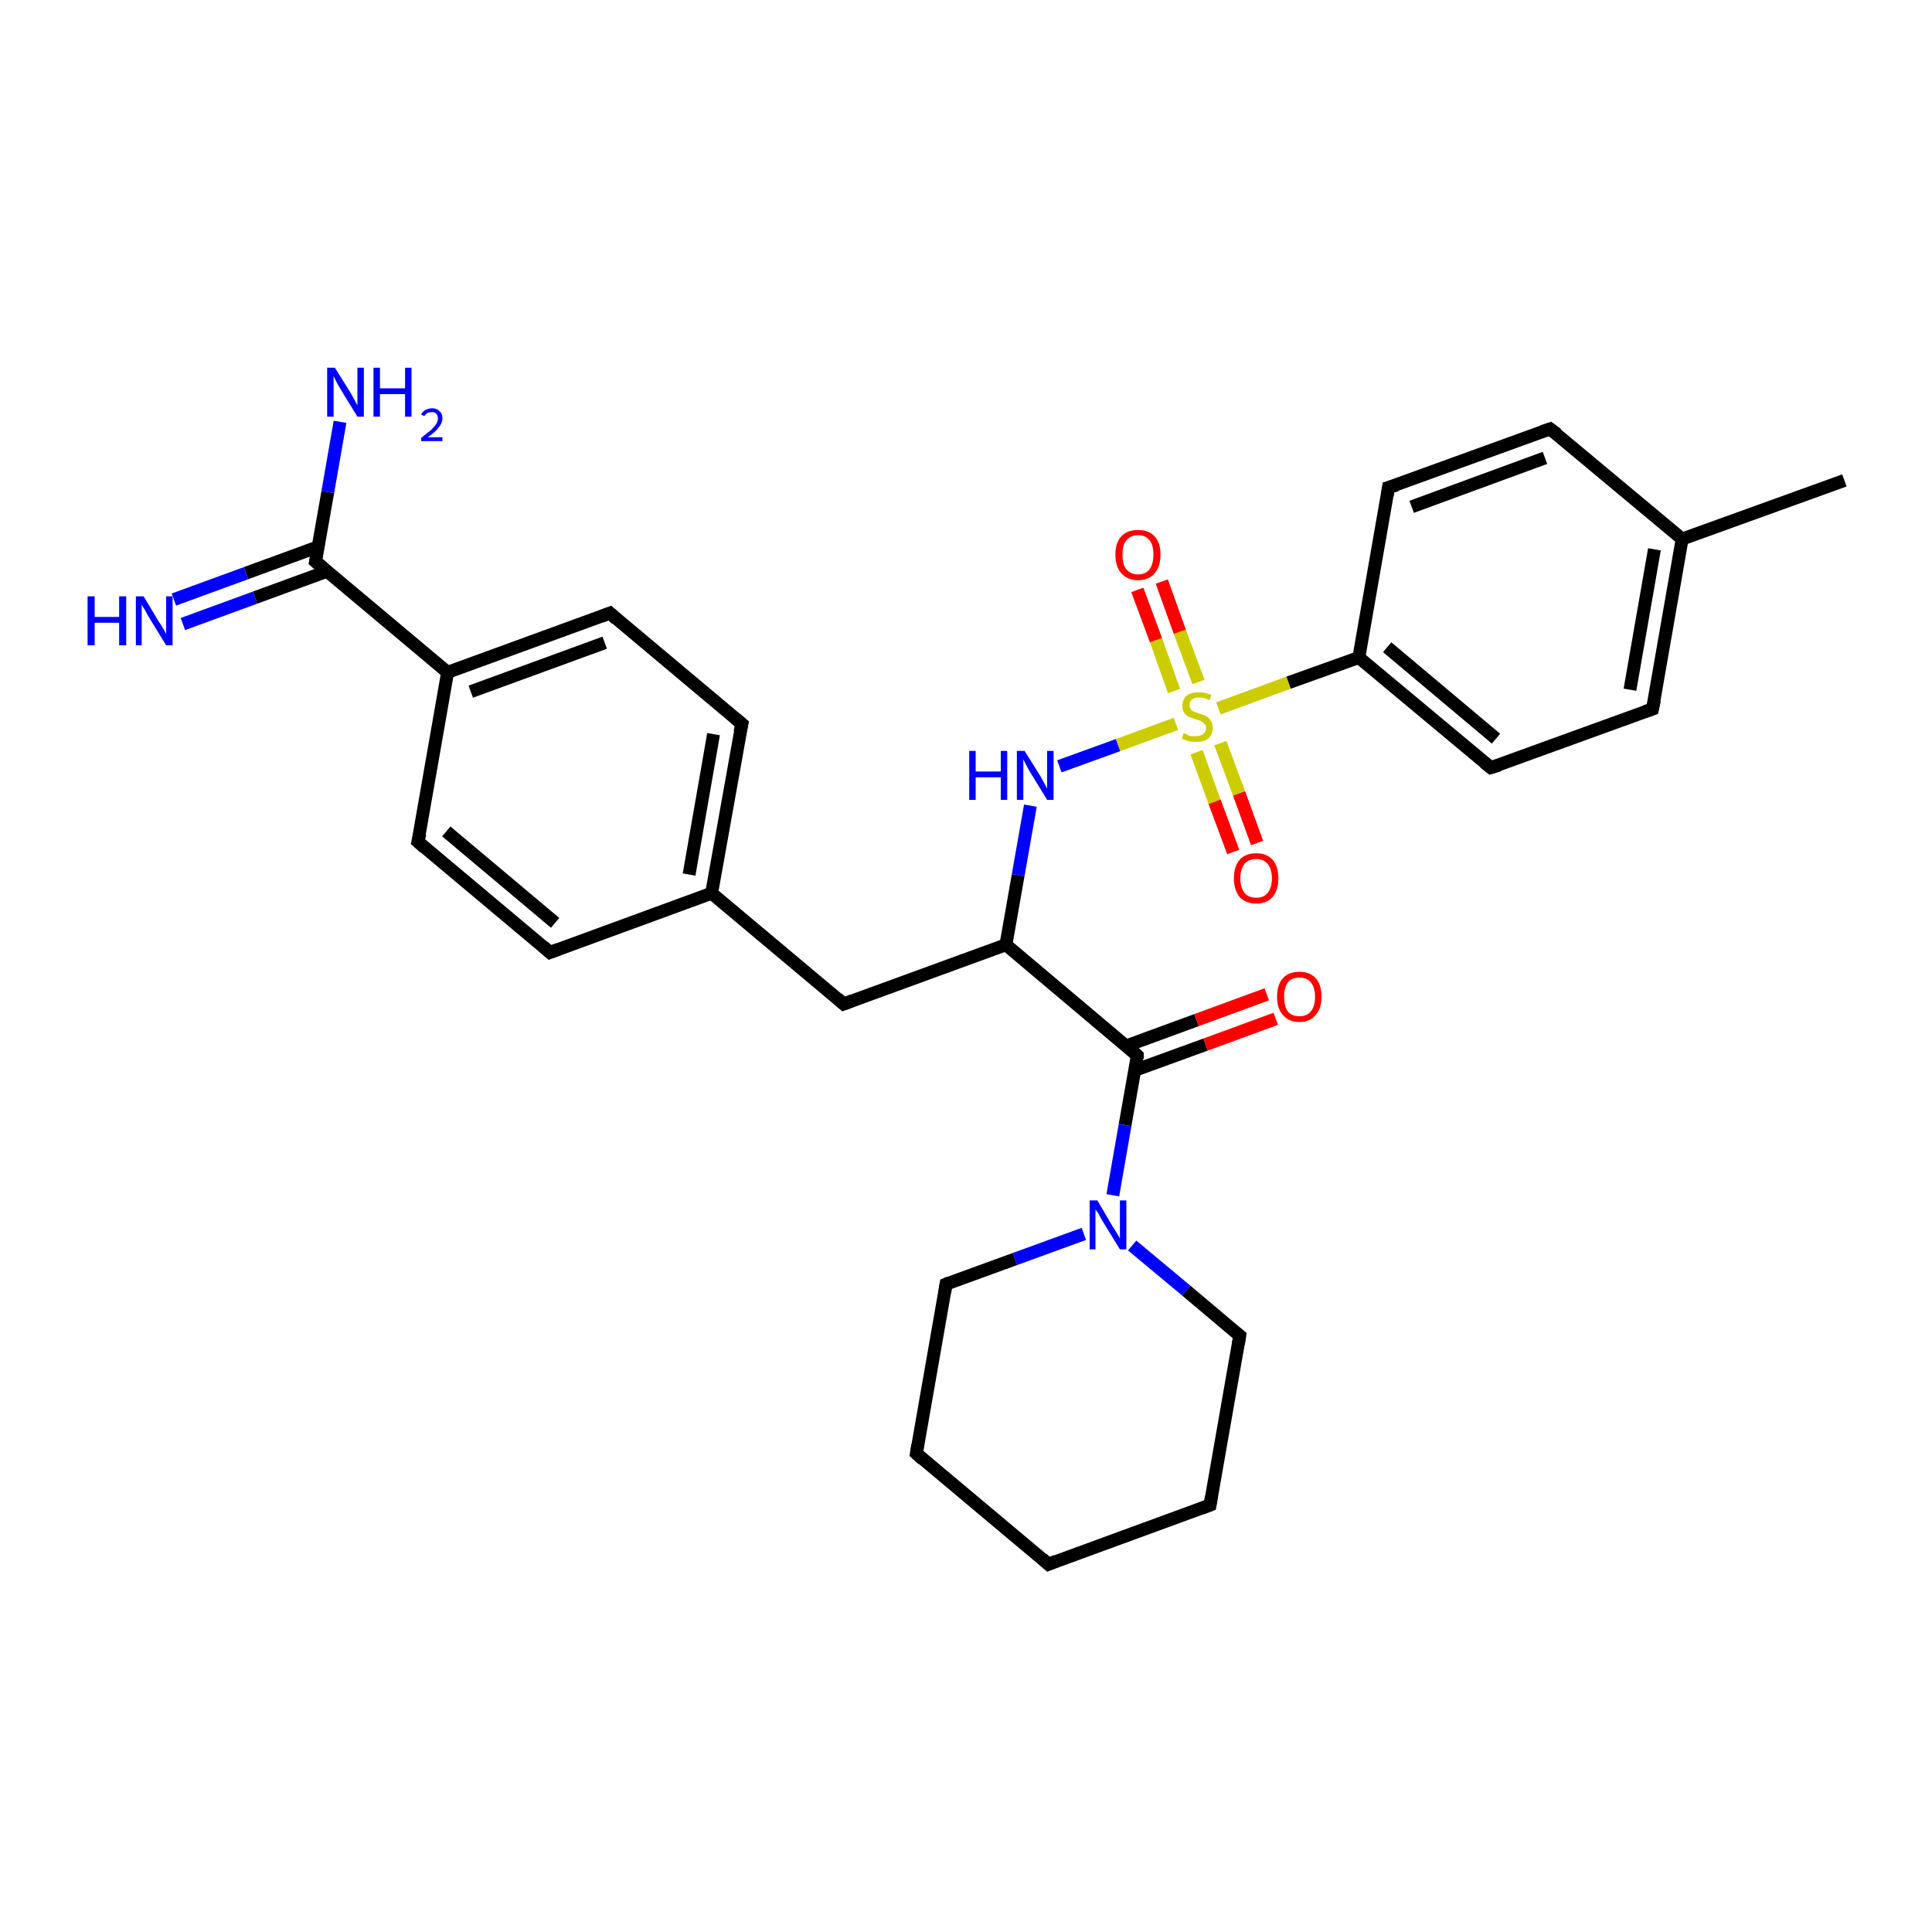<?xml version='1.0' encoding='iso-8859-1'?>
<svg version='1.1' baseProfile='full'
              xmlns='http://www.w3.org/2000/svg'
                      xmlns:rdkit='http://www.rdkit.org/xml'
                      xmlns:xlink='http://www.w3.org/1999/xlink'
                  xml:space='preserve'
width='300px' height='300px' viewBox='0 0 300 300'>
<!-- END OF HEADER -->
<rect style='opacity:1.0;fill:#FFFFFF;stroke:none' width='300.0' height='300.0' x='0.0' y='0.0'> </rect>
<path class='bond-0 atom-0 atom-1' d='M 186.1,105.9 L 183.2,98.1' style='fill:none;fill-rule:evenodd;stroke:#CCCC00;stroke-width:2.0px;stroke-linecap:butt;stroke-linejoin:miter;stroke-opacity:1' />
<path class='bond-0 atom-0 atom-1' d='M 183.2,98.1 L 180.4,90.3' style='fill:none;fill-rule:evenodd;stroke:#FF0000;stroke-width:2.0px;stroke-linecap:butt;stroke-linejoin:miter;stroke-opacity:1' />
<path class='bond-0 atom-0 atom-1' d='M 182.3,107.3 L 179.5,99.4' style='fill:none;fill-rule:evenodd;stroke:#CCCC00;stroke-width:2.0px;stroke-linecap:butt;stroke-linejoin:miter;stroke-opacity:1' />
<path class='bond-0 atom-0 atom-1' d='M 179.5,99.4 L 176.6,91.6' style='fill:none;fill-rule:evenodd;stroke:#FF0000;stroke-width:2.0px;stroke-linecap:butt;stroke-linejoin:miter;stroke-opacity:1' />
<path class='bond-1 atom-0 atom-2' d='M 185.8,116.8 L 188.6,124.5' style='fill:none;fill-rule:evenodd;stroke:#CCCC00;stroke-width:2.0px;stroke-linecap:butt;stroke-linejoin:miter;stroke-opacity:1' />
<path class='bond-1 atom-0 atom-2' d='M 188.6,124.5 L 191.5,132.3' style='fill:none;fill-rule:evenodd;stroke:#FF0000;stroke-width:2.0px;stroke-linecap:butt;stroke-linejoin:miter;stroke-opacity:1' />
<path class='bond-1 atom-0 atom-2' d='M 189.5,115.4 L 192.4,123.2' style='fill:none;fill-rule:evenodd;stroke:#CCCC00;stroke-width:2.0px;stroke-linecap:butt;stroke-linejoin:miter;stroke-opacity:1' />
<path class='bond-1 atom-0 atom-2' d='M 192.4,123.2 L 195.2,130.9' style='fill:none;fill-rule:evenodd;stroke:#FF0000;stroke-width:2.0px;stroke-linecap:butt;stroke-linejoin:miter;stroke-opacity:1' />
<path class='bond-2 atom-0 atom-3' d='M 189.2,110.0 L 200.1,106.0' style='fill:none;fill-rule:evenodd;stroke:#CCCC00;stroke-width:2.0px;stroke-linecap:butt;stroke-linejoin:miter;stroke-opacity:1' />
<path class='bond-2 atom-0 atom-3' d='M 200.1,106.0 L 211.0,102.1' style='fill:none;fill-rule:evenodd;stroke:#000000;stroke-width:2.0px;stroke-linecap:butt;stroke-linejoin:miter;stroke-opacity:1' />
<path class='bond-3 atom-3 atom-4' d='M 211.0,102.1 L 231.5,119.2' style='fill:none;fill-rule:evenodd;stroke:#000000;stroke-width:2.0px;stroke-linecap:butt;stroke-linejoin:miter;stroke-opacity:1' />
<path class='bond-3 atom-3 atom-4' d='M 215.4,100.5 L 232.3,114.7' style='fill:none;fill-rule:evenodd;stroke:#000000;stroke-width:2.0px;stroke-linecap:butt;stroke-linejoin:miter;stroke-opacity:1' />
<path class='bond-4 atom-4 atom-5' d='M 231.5,119.2 L 256.6,110.1' style='fill:none;fill-rule:evenodd;stroke:#000000;stroke-width:2.0px;stroke-linecap:butt;stroke-linejoin:miter;stroke-opacity:1' />
<path class='bond-5 atom-5 atom-6' d='M 256.6,110.1 L 261.2,83.7' style='fill:none;fill-rule:evenodd;stroke:#000000;stroke-width:2.0px;stroke-linecap:butt;stroke-linejoin:miter;stroke-opacity:1' />
<path class='bond-5 atom-5 atom-6' d='M 253.1,107.1 L 256.9,85.3' style='fill:none;fill-rule:evenodd;stroke:#000000;stroke-width:2.0px;stroke-linecap:butt;stroke-linejoin:miter;stroke-opacity:1' />
<path class='bond-6 atom-6 atom-7' d='M 261.2,83.7 L 240.7,66.6' style='fill:none;fill-rule:evenodd;stroke:#000000;stroke-width:2.0px;stroke-linecap:butt;stroke-linejoin:miter;stroke-opacity:1' />
<path class='bond-7 atom-7 atom-8' d='M 240.7,66.6 L 215.6,75.7' style='fill:none;fill-rule:evenodd;stroke:#000000;stroke-width:2.0px;stroke-linecap:butt;stroke-linejoin:miter;stroke-opacity:1' />
<path class='bond-7 atom-7 atom-8' d='M 239.9,71.1 L 219.2,78.7' style='fill:none;fill-rule:evenodd;stroke:#000000;stroke-width:2.0px;stroke-linecap:butt;stroke-linejoin:miter;stroke-opacity:1' />
<path class='bond-8 atom-6 atom-9' d='M 261.2,83.7 L 286.4,74.6' style='fill:none;fill-rule:evenodd;stroke:#000000;stroke-width:2.0px;stroke-linecap:butt;stroke-linejoin:miter;stroke-opacity:1' />
<path class='bond-9 atom-0 atom-10' d='M 182.6,112.4 L 173.6,115.7' style='fill:none;fill-rule:evenodd;stroke:#CCCC00;stroke-width:2.0px;stroke-linecap:butt;stroke-linejoin:miter;stroke-opacity:1' />
<path class='bond-9 atom-0 atom-10' d='M 173.6,115.7 L 164.5,119.0' style='fill:none;fill-rule:evenodd;stroke:#0000FF;stroke-width:2.0px;stroke-linecap:butt;stroke-linejoin:miter;stroke-opacity:1' />
<path class='bond-10 atom-10 atom-11' d='M 160.0,125.1 L 158.1,135.9' style='fill:none;fill-rule:evenodd;stroke:#0000FF;stroke-width:2.0px;stroke-linecap:butt;stroke-linejoin:miter;stroke-opacity:1' />
<path class='bond-10 atom-10 atom-11' d='M 158.1,135.9 L 156.2,146.7' style='fill:none;fill-rule:evenodd;stroke:#000000;stroke-width:2.0px;stroke-linecap:butt;stroke-linejoin:miter;stroke-opacity:1' />
<path class='bond-11 atom-11 atom-12' d='M 156.2,146.7 L 176.6,163.9' style='fill:none;fill-rule:evenodd;stroke:#000000;stroke-width:2.0px;stroke-linecap:butt;stroke-linejoin:miter;stroke-opacity:1' />
<path class='bond-12 atom-12 atom-13' d='M 176.6,163.9 L 174.7,174.7' style='fill:none;fill-rule:evenodd;stroke:#000000;stroke-width:2.0px;stroke-linecap:butt;stroke-linejoin:miter;stroke-opacity:1' />
<path class='bond-12 atom-12 atom-13' d='M 174.7,174.7 L 172.8,185.6' style='fill:none;fill-rule:evenodd;stroke:#0000FF;stroke-width:2.0px;stroke-linecap:butt;stroke-linejoin:miter;stroke-opacity:1' />
<path class='bond-13 atom-13 atom-14' d='M 168.3,191.6 L 157.6,195.5' style='fill:none;fill-rule:evenodd;stroke:#0000FF;stroke-width:2.0px;stroke-linecap:butt;stroke-linejoin:miter;stroke-opacity:1' />
<path class='bond-13 atom-13 atom-14' d='M 157.6,195.5 L 146.9,199.4' style='fill:none;fill-rule:evenodd;stroke:#000000;stroke-width:2.0px;stroke-linecap:butt;stroke-linejoin:miter;stroke-opacity:1' />
<path class='bond-14 atom-14 atom-15' d='M 146.9,199.4 L 142.3,225.7' style='fill:none;fill-rule:evenodd;stroke:#000000;stroke-width:2.0px;stroke-linecap:butt;stroke-linejoin:miter;stroke-opacity:1' />
<path class='bond-15 atom-15 atom-16' d='M 142.3,225.7 L 162.8,242.9' style='fill:none;fill-rule:evenodd;stroke:#000000;stroke-width:2.0px;stroke-linecap:butt;stroke-linejoin:miter;stroke-opacity:1' />
<path class='bond-16 atom-16 atom-17' d='M 162.8,242.9 L 187.9,233.7' style='fill:none;fill-rule:evenodd;stroke:#000000;stroke-width:2.0px;stroke-linecap:butt;stroke-linejoin:miter;stroke-opacity:1' />
<path class='bond-17 atom-17 atom-18' d='M 187.9,233.7 L 192.5,207.4' style='fill:none;fill-rule:evenodd;stroke:#000000;stroke-width:2.0px;stroke-linecap:butt;stroke-linejoin:miter;stroke-opacity:1' />
<path class='bond-18 atom-12 atom-19' d='M 176.2,166.2 L 187.2,162.2' style='fill:none;fill-rule:evenodd;stroke:#000000;stroke-width:2.0px;stroke-linecap:butt;stroke-linejoin:miter;stroke-opacity:1' />
<path class='bond-18 atom-12 atom-19' d='M 187.2,162.2 L 198.1,158.2' style='fill:none;fill-rule:evenodd;stroke:#FF0000;stroke-width:2.0px;stroke-linecap:butt;stroke-linejoin:miter;stroke-opacity:1' />
<path class='bond-18 atom-12 atom-19' d='M 174.9,162.4 L 185.8,158.4' style='fill:none;fill-rule:evenodd;stroke:#000000;stroke-width:2.0px;stroke-linecap:butt;stroke-linejoin:miter;stroke-opacity:1' />
<path class='bond-18 atom-12 atom-19' d='M 185.8,158.4 L 196.7,154.4' style='fill:none;fill-rule:evenodd;stroke:#FF0000;stroke-width:2.0px;stroke-linecap:butt;stroke-linejoin:miter;stroke-opacity:1' />
<path class='bond-19 atom-11 atom-20' d='M 156.2,146.7 L 131.0,155.9' style='fill:none;fill-rule:evenodd;stroke:#000000;stroke-width:2.0px;stroke-linecap:butt;stroke-linejoin:miter;stroke-opacity:1' />
<path class='bond-20 atom-20 atom-21' d='M 131.0,155.9 L 110.5,138.7' style='fill:none;fill-rule:evenodd;stroke:#000000;stroke-width:2.0px;stroke-linecap:butt;stroke-linejoin:miter;stroke-opacity:1' />
<path class='bond-21 atom-21 atom-22' d='M 110.5,138.7 L 115.2,112.4' style='fill:none;fill-rule:evenodd;stroke:#000000;stroke-width:2.0px;stroke-linecap:butt;stroke-linejoin:miter;stroke-opacity:1' />
<path class='bond-21 atom-21 atom-22' d='M 107.0,135.8 L 110.8,114.0' style='fill:none;fill-rule:evenodd;stroke:#000000;stroke-width:2.0px;stroke-linecap:butt;stroke-linejoin:miter;stroke-opacity:1' />
<path class='bond-22 atom-22 atom-23' d='M 115.2,112.4 L 94.7,95.2' style='fill:none;fill-rule:evenodd;stroke:#000000;stroke-width:2.0px;stroke-linecap:butt;stroke-linejoin:miter;stroke-opacity:1' />
<path class='bond-23 atom-23 atom-24' d='M 94.7,95.2 L 69.5,104.4' style='fill:none;fill-rule:evenodd;stroke:#000000;stroke-width:2.0px;stroke-linecap:butt;stroke-linejoin:miter;stroke-opacity:1' />
<path class='bond-23 atom-23 atom-24' d='M 93.9,99.8 L 73.1,107.4' style='fill:none;fill-rule:evenodd;stroke:#000000;stroke-width:2.0px;stroke-linecap:butt;stroke-linejoin:miter;stroke-opacity:1' />
<path class='bond-24 atom-24 atom-25' d='M 69.5,104.4 L 64.9,130.7' style='fill:none;fill-rule:evenodd;stroke:#000000;stroke-width:2.0px;stroke-linecap:butt;stroke-linejoin:miter;stroke-opacity:1' />
<path class='bond-25 atom-25 atom-26' d='M 64.9,130.7 L 85.4,147.9' style='fill:none;fill-rule:evenodd;stroke:#000000;stroke-width:2.0px;stroke-linecap:butt;stroke-linejoin:miter;stroke-opacity:1' />
<path class='bond-25 atom-25 atom-26' d='M 69.3,129.1 L 86.2,143.3' style='fill:none;fill-rule:evenodd;stroke:#000000;stroke-width:2.0px;stroke-linecap:butt;stroke-linejoin:miter;stroke-opacity:1' />
<path class='bond-26 atom-24 atom-27' d='M 69.5,104.4 L 49.0,87.2' style='fill:none;fill-rule:evenodd;stroke:#000000;stroke-width:2.0px;stroke-linecap:butt;stroke-linejoin:miter;stroke-opacity:1' />
<path class='bond-27 atom-27 atom-28' d='M 49.4,84.9 L 38.2,89.0' style='fill:none;fill-rule:evenodd;stroke:#000000;stroke-width:2.0px;stroke-linecap:butt;stroke-linejoin:miter;stroke-opacity:1' />
<path class='bond-27 atom-27 atom-28' d='M 38.2,89.0 L 27.0,93.1' style='fill:none;fill-rule:evenodd;stroke:#0000FF;stroke-width:2.0px;stroke-linecap:butt;stroke-linejoin:miter;stroke-opacity:1' />
<path class='bond-27 atom-27 atom-28' d='M 50.8,88.7 L 39.6,92.8' style='fill:none;fill-rule:evenodd;stroke:#000000;stroke-width:2.0px;stroke-linecap:butt;stroke-linejoin:miter;stroke-opacity:1' />
<path class='bond-27 atom-27 atom-28' d='M 39.6,92.8 L 28.4,96.9' style='fill:none;fill-rule:evenodd;stroke:#0000FF;stroke-width:2.0px;stroke-linecap:butt;stroke-linejoin:miter;stroke-opacity:1' />
<path class='bond-28 atom-27 atom-29' d='M 49.0,87.2 L 50.9,76.4' style='fill:none;fill-rule:evenodd;stroke:#000000;stroke-width:2.0px;stroke-linecap:butt;stroke-linejoin:miter;stroke-opacity:1' />
<path class='bond-28 atom-27 atom-29' d='M 50.9,76.4 L 52.8,65.5' style='fill:none;fill-rule:evenodd;stroke:#0000FF;stroke-width:2.0px;stroke-linecap:butt;stroke-linejoin:miter;stroke-opacity:1' />
<path class='bond-29 atom-8 atom-3' d='M 215.6,75.7 L 211.0,102.1' style='fill:none;fill-rule:evenodd;stroke:#000000;stroke-width:2.0px;stroke-linecap:butt;stroke-linejoin:miter;stroke-opacity:1' />
<path class='bond-30 atom-18 atom-13' d='M 192.5,207.4 L 184.2,200.4' style='fill:none;fill-rule:evenodd;stroke:#000000;stroke-width:2.0px;stroke-linecap:butt;stroke-linejoin:miter;stroke-opacity:1' />
<path class='bond-30 atom-18 atom-13' d='M 184.2,200.4 L 175.8,193.4' style='fill:none;fill-rule:evenodd;stroke:#0000FF;stroke-width:2.0px;stroke-linecap:butt;stroke-linejoin:miter;stroke-opacity:1' />
<path class='bond-31 atom-26 atom-21' d='M 85.4,147.9 L 110.5,138.7' style='fill:none;fill-rule:evenodd;stroke:#000000;stroke-width:2.0px;stroke-linecap:butt;stroke-linejoin:miter;stroke-opacity:1' />
<path d='M 230.5,118.4 L 231.5,119.2 L 232.8,118.8' style='fill:none;stroke:#000000;stroke-width:2.0px;stroke-linecap:butt;stroke-linejoin:miter;stroke-opacity:1;' />
<path d='M 255.4,110.5 L 256.6,110.1 L 256.9,108.7' style='fill:none;stroke:#000000;stroke-width:2.0px;stroke-linecap:butt;stroke-linejoin:miter;stroke-opacity:1;' />
<path d='M 241.8,67.4 L 240.7,66.6 L 239.5,67.0' style='fill:none;stroke:#000000;stroke-width:2.0px;stroke-linecap:butt;stroke-linejoin:miter;stroke-opacity:1;' />
<path d='M 216.9,75.3 L 215.6,75.7 L 215.4,77.0' style='fill:none;stroke:#000000;stroke-width:2.0px;stroke-linecap:butt;stroke-linejoin:miter;stroke-opacity:1;' />
<path d='M 175.6,163.0 L 176.6,163.9 L 176.6,164.4' style='fill:none;stroke:#000000;stroke-width:2.0px;stroke-linecap:butt;stroke-linejoin:miter;stroke-opacity:1;' />
<path d='M 147.4,199.2 L 146.9,199.4 L 146.7,200.7' style='fill:none;stroke:#000000;stroke-width:2.0px;stroke-linecap:butt;stroke-linejoin:miter;stroke-opacity:1;' />
<path d='M 142.5,224.4 L 142.3,225.7 L 143.3,226.6' style='fill:none;stroke:#000000;stroke-width:2.0px;stroke-linecap:butt;stroke-linejoin:miter;stroke-opacity:1;' />
<path d='M 161.8,242.0 L 162.8,242.9 L 164.0,242.4' style='fill:none;stroke:#000000;stroke-width:2.0px;stroke-linecap:butt;stroke-linejoin:miter;stroke-opacity:1;' />
<path d='M 186.6,234.2 L 187.9,233.7 L 188.1,232.4' style='fill:none;stroke:#000000;stroke-width:2.0px;stroke-linecap:butt;stroke-linejoin:miter;stroke-opacity:1;' />
<path d='M 192.3,208.7 L 192.5,207.4 L 192.1,207.1' style='fill:none;stroke:#000000;stroke-width:2.0px;stroke-linecap:butt;stroke-linejoin:miter;stroke-opacity:1;' />
<path d='M 132.3,155.4 L 131.0,155.9 L 130.0,155.0' style='fill:none;stroke:#000000;stroke-width:2.0px;stroke-linecap:butt;stroke-linejoin:miter;stroke-opacity:1;' />
<path d='M 114.9,113.7 L 115.2,112.4 L 114.1,111.5' style='fill:none;stroke:#000000;stroke-width:2.0px;stroke-linecap:butt;stroke-linejoin:miter;stroke-opacity:1;' />
<path d='M 95.7,96.1 L 94.7,95.2 L 93.4,95.7' style='fill:none;stroke:#000000;stroke-width:2.0px;stroke-linecap:butt;stroke-linejoin:miter;stroke-opacity:1;' />
<path d='M 65.2,129.4 L 64.9,130.7 L 65.9,131.6' style='fill:none;stroke:#000000;stroke-width:2.0px;stroke-linecap:butt;stroke-linejoin:miter;stroke-opacity:1;' />
<path d='M 84.4,147.0 L 85.4,147.9 L 86.7,147.4' style='fill:none;stroke:#000000;stroke-width:2.0px;stroke-linecap:butt;stroke-linejoin:miter;stroke-opacity:1;' />
<path d='M 50.1,88.1 L 49.0,87.2 L 49.1,86.7' style='fill:none;stroke:#000000;stroke-width:2.0px;stroke-linecap:butt;stroke-linejoin:miter;stroke-opacity:1;' />
<path class='atom-0' d='M 183.8 113.8
Q 183.8 113.9, 184.2 114.0
Q 184.5 114.2, 184.9 114.3
Q 185.3 114.3, 185.7 114.3
Q 186.4 114.3, 186.8 114.0
Q 187.3 113.6, 187.3 113.0
Q 187.3 112.6, 187.0 112.4
Q 186.8 112.1, 186.5 112.0
Q 186.2 111.8, 185.7 111.7
Q 185.0 111.5, 184.6 111.3
Q 184.2 111.1, 183.9 110.7
Q 183.6 110.3, 183.6 109.6
Q 183.6 108.6, 184.3 108.0
Q 184.9 107.5, 186.2 107.5
Q 187.1 107.5, 188.1 107.9
L 187.8 108.7
Q 186.9 108.3, 186.2 108.3
Q 185.5 108.3, 185.1 108.6
Q 184.7 108.9, 184.7 109.5
Q 184.7 109.9, 184.9 110.1
Q 185.1 110.4, 185.4 110.5
Q 185.7 110.6, 186.2 110.8
Q 186.9 111.0, 187.3 111.2
Q 187.7 111.4, 188.0 111.9
Q 188.3 112.3, 188.3 113.0
Q 188.3 114.1, 187.6 114.7
Q 186.9 115.2, 185.8 115.2
Q 185.1 115.2, 184.6 115.1
Q 184.1 114.9, 183.5 114.7
L 183.8 113.8
' fill='#CCCC00'/>
<path class='atom-1' d='M 173.2 86.1
Q 173.2 84.3, 174.1 83.3
Q 175.0 82.3, 176.7 82.3
Q 178.4 82.3, 179.3 83.3
Q 180.2 84.3, 180.2 86.1
Q 180.2 88.0, 179.3 89.0
Q 178.4 90.1, 176.7 90.1
Q 175.1 90.1, 174.1 89.0
Q 173.2 88.0, 173.2 86.1
M 176.7 89.2
Q 177.9 89.2, 178.5 88.4
Q 179.1 87.6, 179.1 86.1
Q 179.1 84.6, 178.5 83.9
Q 177.9 83.1, 176.7 83.1
Q 175.6 83.1, 174.9 83.9
Q 174.3 84.6, 174.3 86.1
Q 174.3 87.7, 174.9 88.4
Q 175.6 89.2, 176.7 89.2
' fill='#FF0000'/>
<path class='atom-2' d='M 191.6 136.4
Q 191.6 134.5, 192.5 133.5
Q 193.4 132.5, 195.1 132.5
Q 196.7 132.5, 197.6 133.5
Q 198.5 134.5, 198.5 136.4
Q 198.5 138.2, 197.6 139.3
Q 196.7 140.3, 195.1 140.3
Q 193.4 140.3, 192.5 139.3
Q 191.6 138.2, 191.6 136.4
M 195.1 139.4
Q 196.2 139.4, 196.8 138.7
Q 197.5 137.9, 197.5 136.4
Q 197.5 134.9, 196.8 134.1
Q 196.2 133.4, 195.1 133.4
Q 193.9 133.4, 193.3 134.1
Q 192.6 134.9, 192.6 136.4
Q 192.6 137.9, 193.3 138.7
Q 193.9 139.4, 195.1 139.4
' fill='#FF0000'/>
<path class='atom-10' d='M 150.5 116.6
L 151.5 116.6
L 151.5 119.8
L 155.4 119.8
L 155.4 116.6
L 156.4 116.6
L 156.4 124.2
L 155.4 124.2
L 155.4 120.7
L 151.5 120.7
L 151.5 124.2
L 150.5 124.2
L 150.5 116.6
' fill='#0000FF'/>
<path class='atom-10' d='M 159.1 116.6
L 161.6 120.6
Q 161.8 121.0, 162.2 121.7
Q 162.6 122.4, 162.6 122.5
L 162.6 116.6
L 163.6 116.6
L 163.6 124.2
L 162.6 124.2
L 159.9 119.8
Q 159.6 119.3, 159.3 118.7
Q 159.0 118.1, 158.9 117.9
L 158.9 124.2
L 157.9 124.2
L 157.9 116.6
L 159.1 116.6
' fill='#0000FF'/>
<path class='atom-13' d='M 170.4 186.4
L 172.8 190.5
Q 173.1 190.9, 173.5 191.6
Q 173.9 192.3, 173.9 192.3
L 173.9 186.4
L 174.9 186.4
L 174.9 194.0
L 173.9 194.0
L 171.2 189.6
Q 170.9 189.1, 170.6 188.5
Q 170.2 187.9, 170.1 187.8
L 170.1 194.0
L 169.2 194.0
L 169.2 186.4
L 170.4 186.4
' fill='#0000FF'/>
<path class='atom-19' d='M 198.3 154.8
Q 198.3 152.9, 199.2 151.9
Q 200.1 150.9, 201.8 150.9
Q 203.4 150.9, 204.3 151.9
Q 205.2 152.9, 205.2 154.8
Q 205.2 156.6, 204.3 157.6
Q 203.4 158.7, 201.8 158.7
Q 200.1 158.7, 199.2 157.6
Q 198.3 156.6, 198.3 154.8
M 201.8 157.8
Q 202.9 157.8, 203.5 157.1
Q 204.2 156.3, 204.2 154.8
Q 204.2 153.3, 203.5 152.5
Q 202.9 151.8, 201.8 151.8
Q 200.6 151.8, 200.0 152.5
Q 199.4 153.3, 199.4 154.8
Q 199.4 156.3, 200.0 157.1
Q 200.6 157.8, 201.8 157.8
' fill='#FF0000'/>
<path class='atom-28' d='M 13.6 92.6
L 14.7 92.6
L 14.7 95.8
L 18.5 95.8
L 18.5 92.6
L 19.6 92.6
L 19.6 100.2
L 18.5 100.2
L 18.5 96.7
L 14.7 96.7
L 14.7 100.2
L 13.6 100.2
L 13.6 92.6
' fill='#0000FF'/>
<path class='atom-28' d='M 22.3 92.6
L 24.7 96.6
Q 25.0 97.0, 25.4 97.7
Q 25.8 98.4, 25.8 98.5
L 25.8 92.6
L 26.8 92.6
L 26.8 100.2
L 25.8 100.2
L 23.1 95.8
Q 22.8 95.3, 22.5 94.7
Q 22.1 94.1, 22.0 93.9
L 22.0 100.2
L 21.1 100.2
L 21.1 92.6
L 22.3 92.6
' fill='#0000FF'/>
<path class='atom-29' d='M 52.0 57.1
L 54.5 61.1
Q 54.7 61.5, 55.1 62.2
Q 55.5 62.9, 55.5 63.0
L 55.5 57.1
L 56.5 57.1
L 56.5 64.7
L 55.5 64.7
L 52.8 60.3
Q 52.5 59.8, 52.2 59.2
Q 51.9 58.6, 51.8 58.4
L 51.8 64.7
L 50.8 64.7
L 50.8 57.1
L 52.0 57.1
' fill='#0000FF'/>
<path class='atom-29' d='M 58.0 57.1
L 59.0 57.1
L 59.0 60.3
L 62.9 60.3
L 62.9 57.1
L 63.9 57.1
L 63.9 64.7
L 62.9 64.7
L 62.9 61.2
L 59.0 61.2
L 59.0 64.7
L 58.0 64.7
L 58.0 57.1
' fill='#0000FF'/>
<path class='atom-29' d='M 65.4 64.4
Q 65.6 63.9, 66.0 63.7
Q 66.5 63.4, 67.1 63.4
Q 67.8 63.4, 68.2 63.8
Q 68.7 64.2, 68.7 64.9
Q 68.7 65.7, 68.1 66.4
Q 67.6 67.1, 66.4 67.9
L 68.7 67.9
L 68.7 68.5
L 65.4 68.5
L 65.4 68.0
Q 66.3 67.3, 66.9 66.8
Q 67.4 66.3, 67.7 65.9
Q 68.0 65.4, 68.0 65.0
Q 68.0 64.5, 67.7 64.2
Q 67.5 64.0, 67.1 64.0
Q 66.7 64.0, 66.4 64.1
Q 66.1 64.3, 65.9 64.6
L 65.4 64.4
' fill='#0000FF'/>
</svg>
